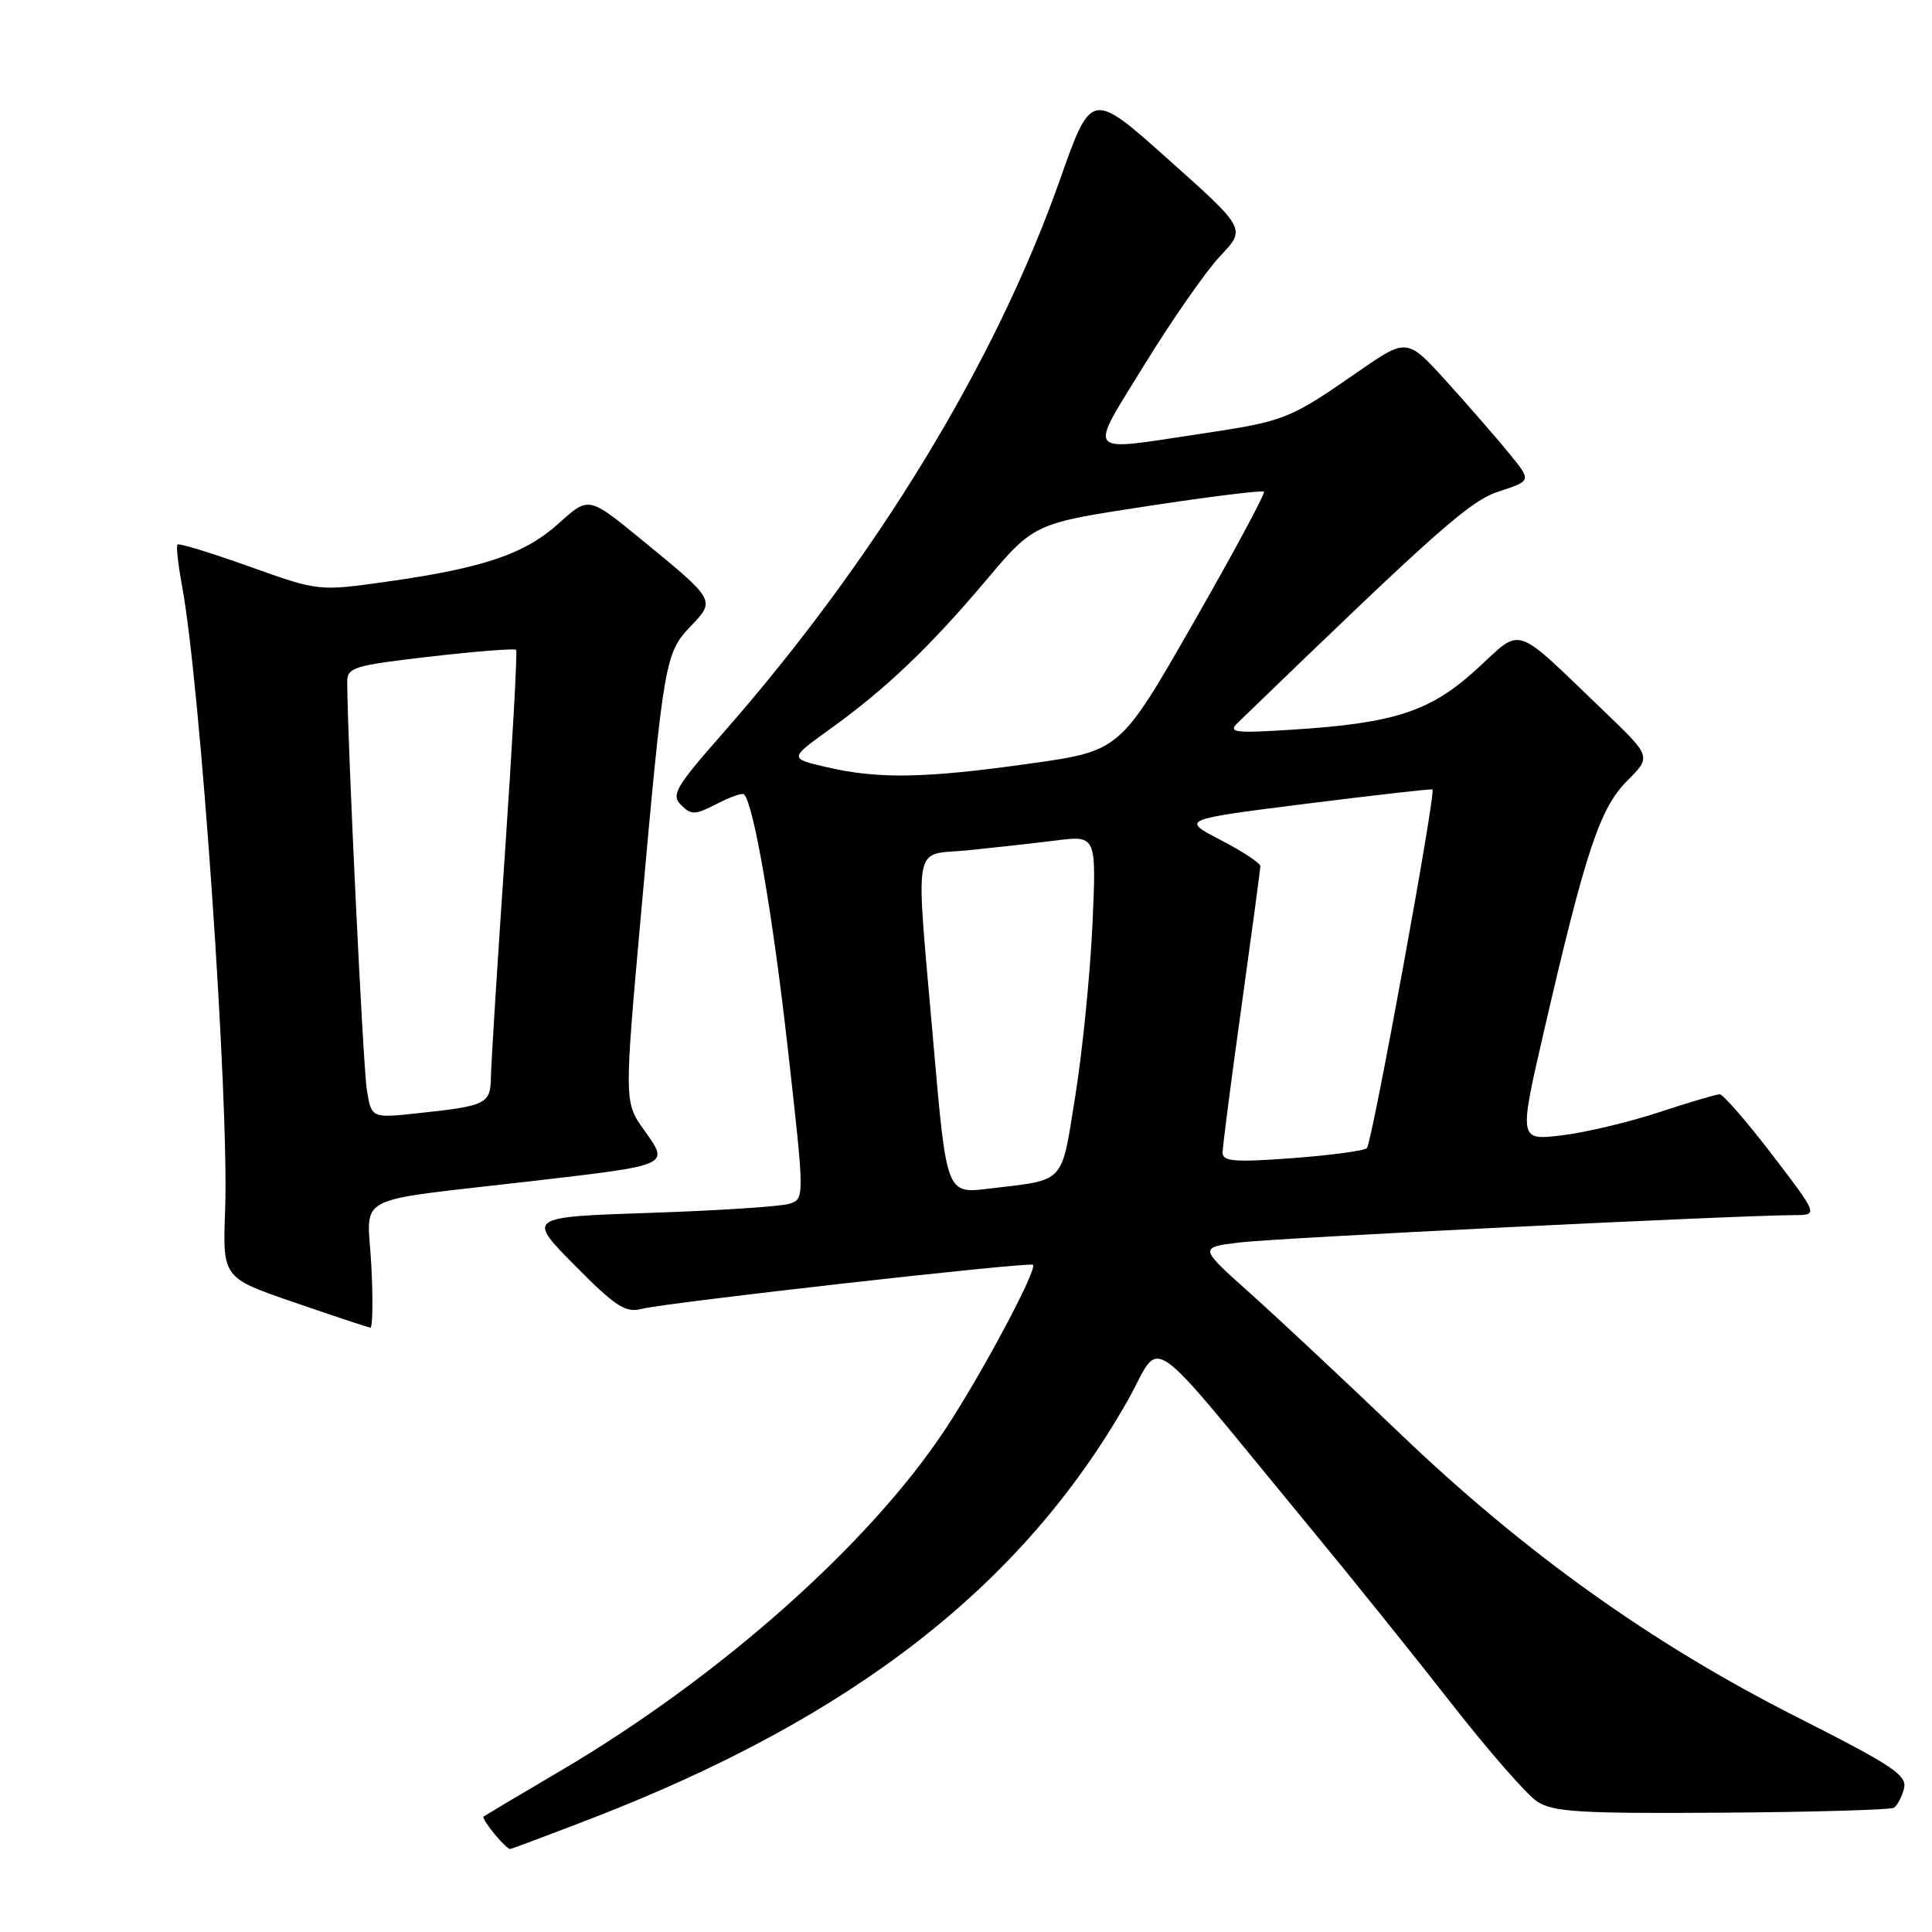 <?xml version="1.0" encoding="UTF-8" standalone="no"?>
<!DOCTYPE svg PUBLIC "-//W3C//DTD SVG 1.1//EN" "http://www.w3.org/Graphics/SVG/1.1/DTD/svg11.dtd" >
<svg xmlns="http://www.w3.org/2000/svg" xmlns:xlink="http://www.w3.org/1999/xlink" version="1.1" viewBox="0 0 256 256">
 <g >
 <path fill="currentColor"
d=" M 78.37 240.96 C 113.00 227.58 135.44 210.12 149.34 185.73 C 154.19 177.22 150.96 174.99 173.66 202.50 C 179.11 209.10 187.53 219.58 192.38 225.79 C 197.23 232.00 202.31 237.81 203.68 238.71 C 205.80 240.10 209.35 240.32 228.14 240.19 C 240.23 240.11 250.49 239.81 250.94 239.54 C 251.39 239.26 252.00 238.12 252.29 237.00 C 252.75 235.24 250.84 233.97 237.94 227.44 C 218.81 217.75 201.99 205.72 185.56 190.00 C 178.38 183.12 169.43 174.75 165.68 171.39 C 158.86 165.30 158.86 165.30 164.18 164.64 C 168.95 164.04 229.78 161.05 237.72 161.01 C 240.94 161.00 240.94 161.00 234.82 153.00 C 231.45 148.60 228.32 145.00 227.87 145.00 C 227.41 145.00 223.77 146.08 219.77 147.40 C 215.77 148.71 209.97 150.09 206.87 150.45 C 201.24 151.11 201.24 151.11 204.64 136.39 C 210.11 112.74 212.00 107.07 215.61 103.46 C 218.81 100.26 218.81 100.26 212.66 94.35 C 200.30 82.50 201.85 83.02 195.68 88.66 C 189.51 94.30 184.80 95.84 171.00 96.70 C 163.56 97.17 162.69 97.05 164.00 95.78 C 190.92 69.76 194.77 66.36 198.72 65.08 C 202.93 63.70 202.93 63.70 199.99 60.10 C 198.38 58.12 194.67 53.86 191.75 50.63 C 186.44 44.76 186.44 44.76 179.97 49.24 C 170.79 55.61 170.29 55.80 159.10 57.48 C 143.53 59.82 144.13 60.56 151.69 48.25 C 155.33 42.34 159.83 35.88 161.70 33.91 C 165.10 30.31 165.10 30.31 154.85 21.16 C 144.61 12.01 144.61 12.01 140.45 23.81 C 131.90 48.06 115.94 74.24 95.63 97.33 C 89.50 104.31 88.91 105.33 90.25 106.67 C 91.59 108.02 92.10 108.00 94.97 106.52 C 96.74 105.60 98.37 105.03 98.59 105.26 C 99.86 106.53 102.37 121.05 104.36 138.68 C 106.63 158.86 106.63 158.86 104.57 159.51 C 103.43 159.87 95.15 160.41 86.16 160.71 C 69.82 161.26 69.82 161.26 76.16 167.67 C 81.54 173.11 82.88 173.98 85.00 173.44 C 88.23 172.60 136.38 167.18 136.87 167.59 C 137.52 168.14 130.02 182.20 125.19 189.48 C 115.13 204.67 95.34 222.23 74.34 234.60 C 68.93 237.78 64.32 240.53 64.09 240.69 C 63.70 240.97 66.99 245.00 67.61 245.00 C 67.77 245.00 72.61 243.18 78.37 240.96 Z  M 49.20 167.65 C 48.70 158.00 46.14 159.34 70.50 156.50 C 88.96 154.35 88.71 154.46 85.36 149.76 C 82.70 146.03 82.70 146.03 84.97 120.76 C 87.94 87.62 88.13 86.52 91.51 82.99 C 94.83 79.52 94.85 79.56 84.91 71.43 C 78.00 65.77 78.00 65.77 74.06 69.33 C 69.54 73.41 64.13 75.25 51.29 77.07 C 42.22 78.35 42.22 78.35 33.05 75.07 C 28.00 73.27 23.72 71.95 23.52 72.15 C 23.33 72.34 23.59 74.75 24.10 77.50 C 26.55 90.54 30.38 145.92 29.83 160.41 C 29.50 169.32 29.50 169.32 39.00 172.58 C 44.23 174.38 48.76 175.88 49.07 175.92 C 49.38 175.96 49.44 172.24 49.20 167.65 Z  M 123.69 138.34 C 121.29 110.69 120.81 113.41 128.25 112.67 C 131.69 112.32 136.93 111.74 139.89 111.37 C 145.29 110.69 145.29 110.69 144.75 122.59 C 144.45 129.14 143.43 139.30 142.49 145.17 C 140.57 157.08 141.33 156.27 130.96 157.51 C 125.42 158.18 125.42 158.18 123.69 138.34 Z  M 162.00 152.74 C 162.00 151.96 163.12 143.26 164.50 133.41 C 165.87 123.56 167.00 115.17 167.00 114.77 C 167.00 114.36 164.64 112.81 161.75 111.31 C 156.50 108.59 156.50 108.59 173.00 106.51 C 182.07 105.37 189.64 104.51 189.81 104.61 C 190.31 104.89 181.80 151.44 181.12 152.13 C 180.78 152.48 176.34 153.08 171.25 153.46 C 163.62 154.03 162.00 153.90 162.00 152.74 Z  M 109.53 101.65 C 104.57 100.50 104.57 100.50 109.88 96.68 C 117.34 91.32 123.10 85.84 130.57 77.00 C 137.02 69.35 137.02 69.35 152.06 67.06 C 160.33 65.80 167.27 64.94 167.48 65.15 C 167.69 65.36 163.49 73.17 158.14 82.51 C 148.42 99.50 148.42 99.50 136.46 101.18 C 122.54 103.14 116.40 103.25 109.53 101.65 Z  M 48.60 144.34 C 48.10 141.21 46.03 98.07 46.01 90.38 C 46.00 88.43 46.86 88.17 57.03 87.00 C 63.10 86.30 68.21 85.90 68.39 86.11 C 68.57 86.33 67.90 98.42 66.91 113.00 C 65.91 127.58 65.08 140.93 65.05 142.68 C 64.99 146.29 64.51 146.53 55.35 147.51 C 49.20 148.17 49.20 148.17 48.60 144.34 Z "/>
</g>
</svg>